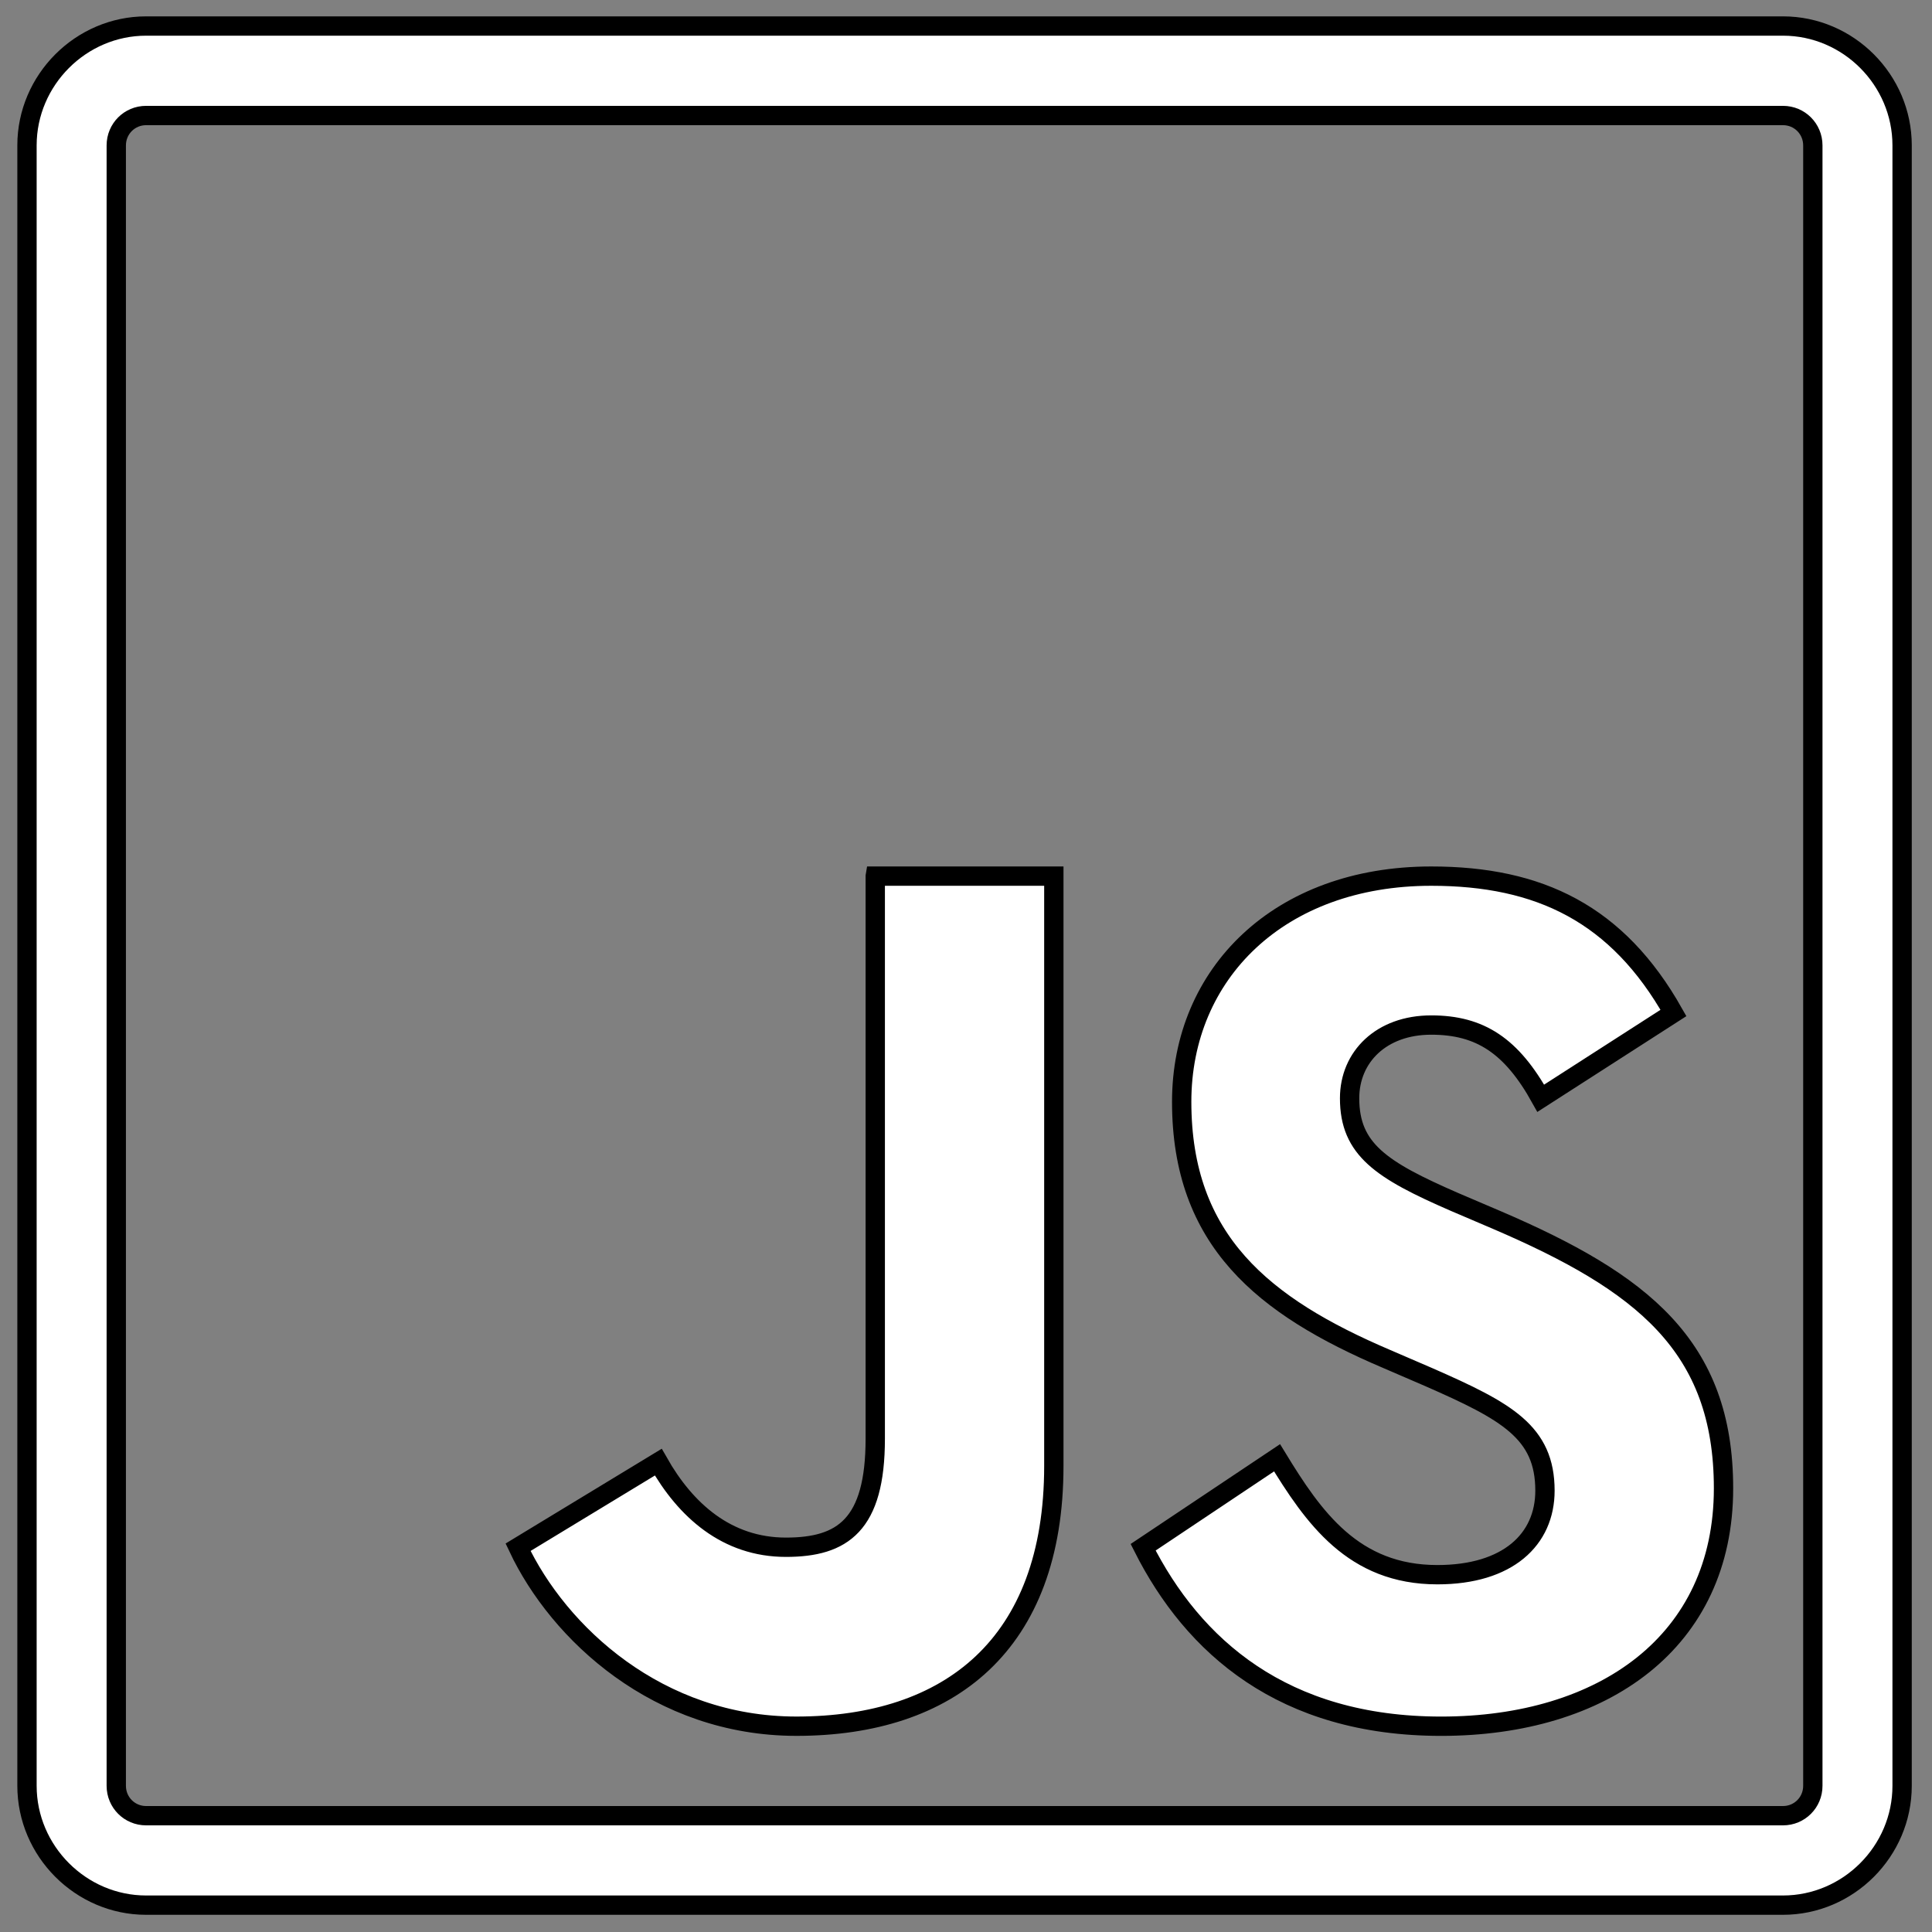 <svg width="100" height="100" viewBox="0 0 100 100" fill="none" xmlns="http://www.w3.org/2000/svg">
    <rect x="0" y="0" width="100" height="100" fill="#808080" stroke="none"/>
    <path stroke="null" id="svg_1" d="m7.562,1.347c-3.376,0 -6.165,2.795 -6.165,6.178l0,84.907c0,3.383 2.789,6.178 6.165,6.178l84.726,0c3.376,0 6.165,-2.786 6.165,-6.178l0,-84.907c0,-3.383 -2.78,-6.178 -6.165,-6.178l-84.726,0zm0,4.632l84.726,0c0.858,0 1.544,0.688 1.544,1.547l0,84.907c0,0.859 -0.686,1.547 -1.544,1.547l-84.726,0c-0.858,0 -1.544,-0.688 -1.544,-1.547l0,-84.907c0,-0.859 0.686,-1.547 1.544,-1.547zm37.741,39.369l0,29.119c0,4.469 -1.688,5.618 -4.622,5.618c-3.069,0 -5.199,-1.918 -6.608,-4.405l-7.258,4.405c2.103,4.46 7.258,9.263 14.407,9.263c7.907,0 13.324,-4.215 13.324,-13.47l0,-30.531l-9.243,0l0,0zm28.778,0c-7.871,0 -12.917,5.048 -12.917,11.679c0,7.192 4.234,10.593 10.597,13.307l2.203,0.95c4.017,1.764 6.003,2.84 6.003,5.871c0,2.524 -1.914,4.351 -5.57,4.351c-4.351,0 -6.409,-2.958 -8.296,-6.052l-6.933,4.632c2.591,5.129 7.239,9.263 15.427,9.263c8.377,0 14.614,-4.36 14.614,-12.312c0,-7.382 -4.225,-10.665 -11.726,-13.886l-2.203,-0.941c-3.782,-1.646 -5.425,-2.714 -5.425,-5.364c0,-2.144 1.643,-3.79 4.225,-3.79c2.537,0 4.161,1.076 5.669,3.79l6.869,-4.415c-2.898,-5.129 -6.933,-7.083 -12.538,-7.083l0,-0z" fill="#ffffff"/>
</svg>